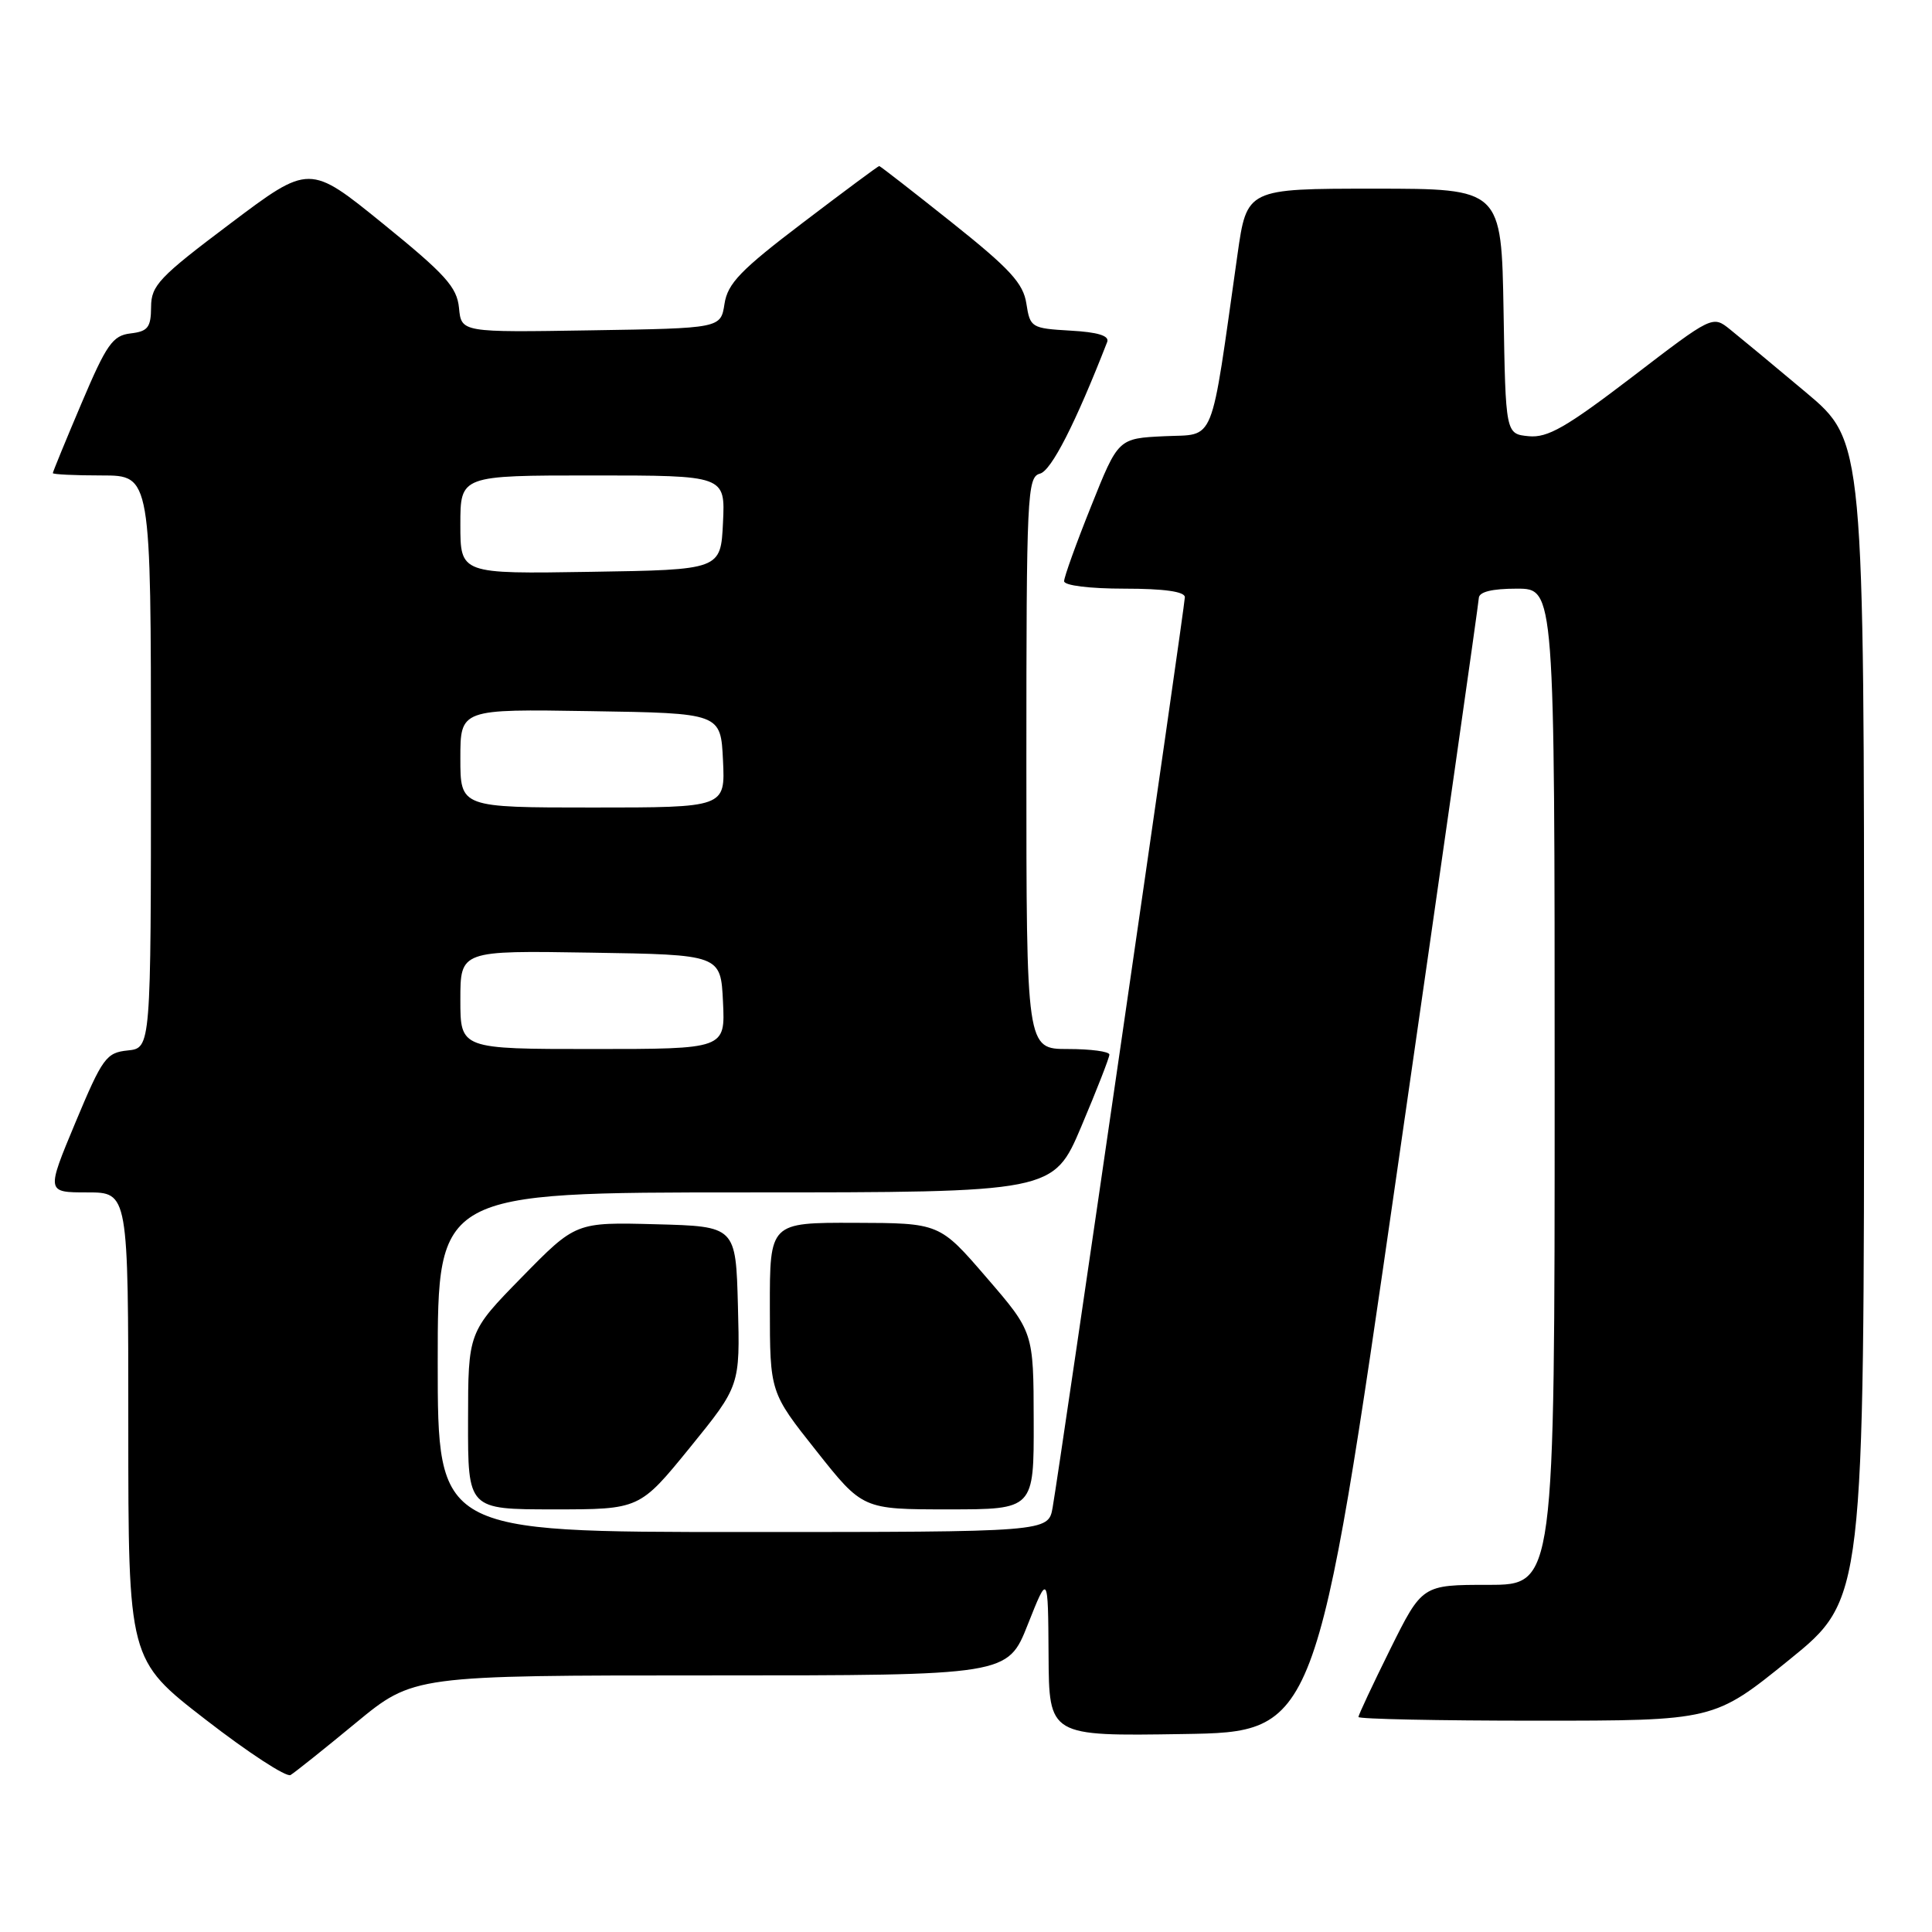 <?xml version="1.0" encoding="UTF-8" standalone="no"?>
<!DOCTYPE svg PUBLIC "-//W3C//DTD SVG 1.1//EN" "http://www.w3.org/Graphics/SVG/1.1/DTD/svg11.dtd" >
<svg xmlns="http://www.w3.org/2000/svg" xmlns:xlink="http://www.w3.org/1999/xlink" version="1.1" viewBox="0 0 256 256">
 <g >
 <path fill="currentColor"
d=" M 47.14 228.30 C 54.78 222.00 54.78 222.00 94.15 222.00 C 133.52 222.00 133.52 222.00 136.19 215.25 C 138.87 208.50 138.87 208.50 138.94 219.27 C 139.00 230.05 139.00 230.05 156.70 229.77 C 174.41 229.50 174.41 229.50 185.15 155.00 C 191.06 114.02 195.92 79.94 195.95 79.25 C 195.98 78.42 197.70 78.00 201.00 78.00 C 206.00 78.00 206.00 78.00 206.00 144.00 C 206.00 210.00 206.00 210.00 197.22 210.00 C 188.45 210.00 188.45 210.00 184.22 218.51 C 181.90 223.20 180.00 227.25 180.00 227.51 C 180.00 227.78 190.60 228.00 203.56 228.00 C 227.12 228.00 227.12 228.00 237.06 219.95 C 247.00 211.90 247.00 211.90 247.00 135.18 C 247.00 58.46 247.00 58.46 239.28 51.98 C 235.03 48.41 230.51 44.67 229.24 43.65 C 226.92 41.79 226.92 41.79 216.27 49.95 C 207.51 56.64 205.07 58.04 202.56 57.80 C 199.50 57.50 199.50 57.50 199.23 41.25 C 198.95 25.00 198.95 25.00 182.08 25.00 C 165.21 25.00 165.21 25.00 163.97 33.75 C 160.32 59.50 161.14 57.47 154.30 57.80 C 148.17 58.09 148.17 58.09 144.59 67.05 C 142.61 71.98 141.00 76.46 141.00 77.01 C 141.00 77.58 144.37 78.00 149.00 78.00 C 154.26 78.00 157.00 78.39 157.00 79.13 C 157.00 80.29 140.49 193.95 139.48 199.75 C 138.91 203.00 138.91 203.00 98.45 203.00 C 58.00 203.00 58.00 203.00 58.00 180.50 C 58.00 158.00 58.00 158.00 98.79 158.00 C 139.58 158.00 139.58 158.00 143.29 149.24 C 145.33 144.42 147.00 140.14 147.00 139.74 C 147.00 139.33 144.53 139.00 141.50 139.00 C 136.00 139.00 136.00 139.00 136.00 101.12 C 136.00 65.48 136.11 63.21 137.80 62.76 C 139.31 62.37 142.50 56.11 146.71 45.31 C 147.02 44.49 145.47 44.01 141.84 43.81 C 136.66 43.51 136.49 43.40 136.00 40.23 C 135.59 37.54 133.84 35.63 126.12 29.48 C 120.96 25.37 116.63 22.00 116.50 22.00 C 116.36 22.00 111.81 25.38 106.38 29.51 C 98.13 35.78 96.42 37.55 96.00 40.26 C 95.50 43.50 95.50 43.50 78.32 43.77 C 61.13 44.05 61.13 44.05 60.82 40.80 C 60.55 38.04 59.02 36.35 50.75 29.64 C 41.00 21.73 41.00 21.73 30.52 29.62 C 21.08 36.72 20.03 37.82 20.02 40.68 C 20.00 43.39 19.60 43.91 17.30 44.18 C 14.93 44.46 14.12 45.61 10.80 53.44 C 8.71 58.36 7.00 62.53 7.00 62.69 C 7.00 62.86 9.92 63.00 13.50 63.00 C 20.00 63.00 20.00 63.00 20.00 100.94 C 20.00 138.87 20.00 138.87 16.93 139.19 C 14.08 139.48 13.58 140.16 9.99 148.75 C 6.13 158.00 6.13 158.00 11.56 158.00 C 17.00 158.00 17.00 158.00 17.00 188.97 C 17.00 219.93 17.00 219.93 27.25 227.86 C 32.89 232.23 37.95 235.53 38.50 235.20 C 39.05 234.87 42.94 231.77 47.14 228.30 Z  M 91.41 191.82 C 98.06 183.63 98.06 183.63 97.78 173.07 C 97.50 162.50 97.50 162.50 86.90 162.22 C 76.29 161.94 76.29 161.94 69.16 169.22 C 62.03 176.50 62.03 176.50 62.02 188.25 C 62.00 200.00 62.00 200.00 73.38 200.00 C 84.75 200.00 84.75 200.00 91.41 191.82 Z  M 136.97 188.25 C 136.95 176.50 136.95 176.50 130.72 169.28 C 124.50 162.06 124.50 162.06 113.25 162.03 C 102.00 162.00 102.00 162.00 102.01 173.25 C 102.02 184.50 102.02 184.50 108.17 192.25 C 114.31 200.00 114.31 200.00 125.66 200.00 C 137.00 200.00 137.00 200.00 136.97 188.25 Z  M 61.00 132.48 C 61.00 125.95 61.00 125.95 78.25 126.23 C 95.50 126.50 95.50 126.50 95.80 132.75 C 96.10 139.00 96.10 139.00 78.55 139.00 C 61.00 139.00 61.00 139.00 61.00 132.48 Z  M 61.00 100.48 C 61.00 93.95 61.00 93.95 78.25 94.23 C 95.50 94.50 95.50 94.50 95.80 100.75 C 96.10 107.00 96.10 107.00 78.55 107.00 C 61.00 107.00 61.00 107.00 61.00 100.48 Z  M 61.00 69.52 C 61.00 63.00 61.00 63.00 78.55 63.00 C 96.10 63.00 96.10 63.00 95.80 69.25 C 95.50 75.50 95.50 75.50 78.25 75.77 C 61.00 76.05 61.00 76.05 61.00 69.52 Z "/>
</g>
</svg>